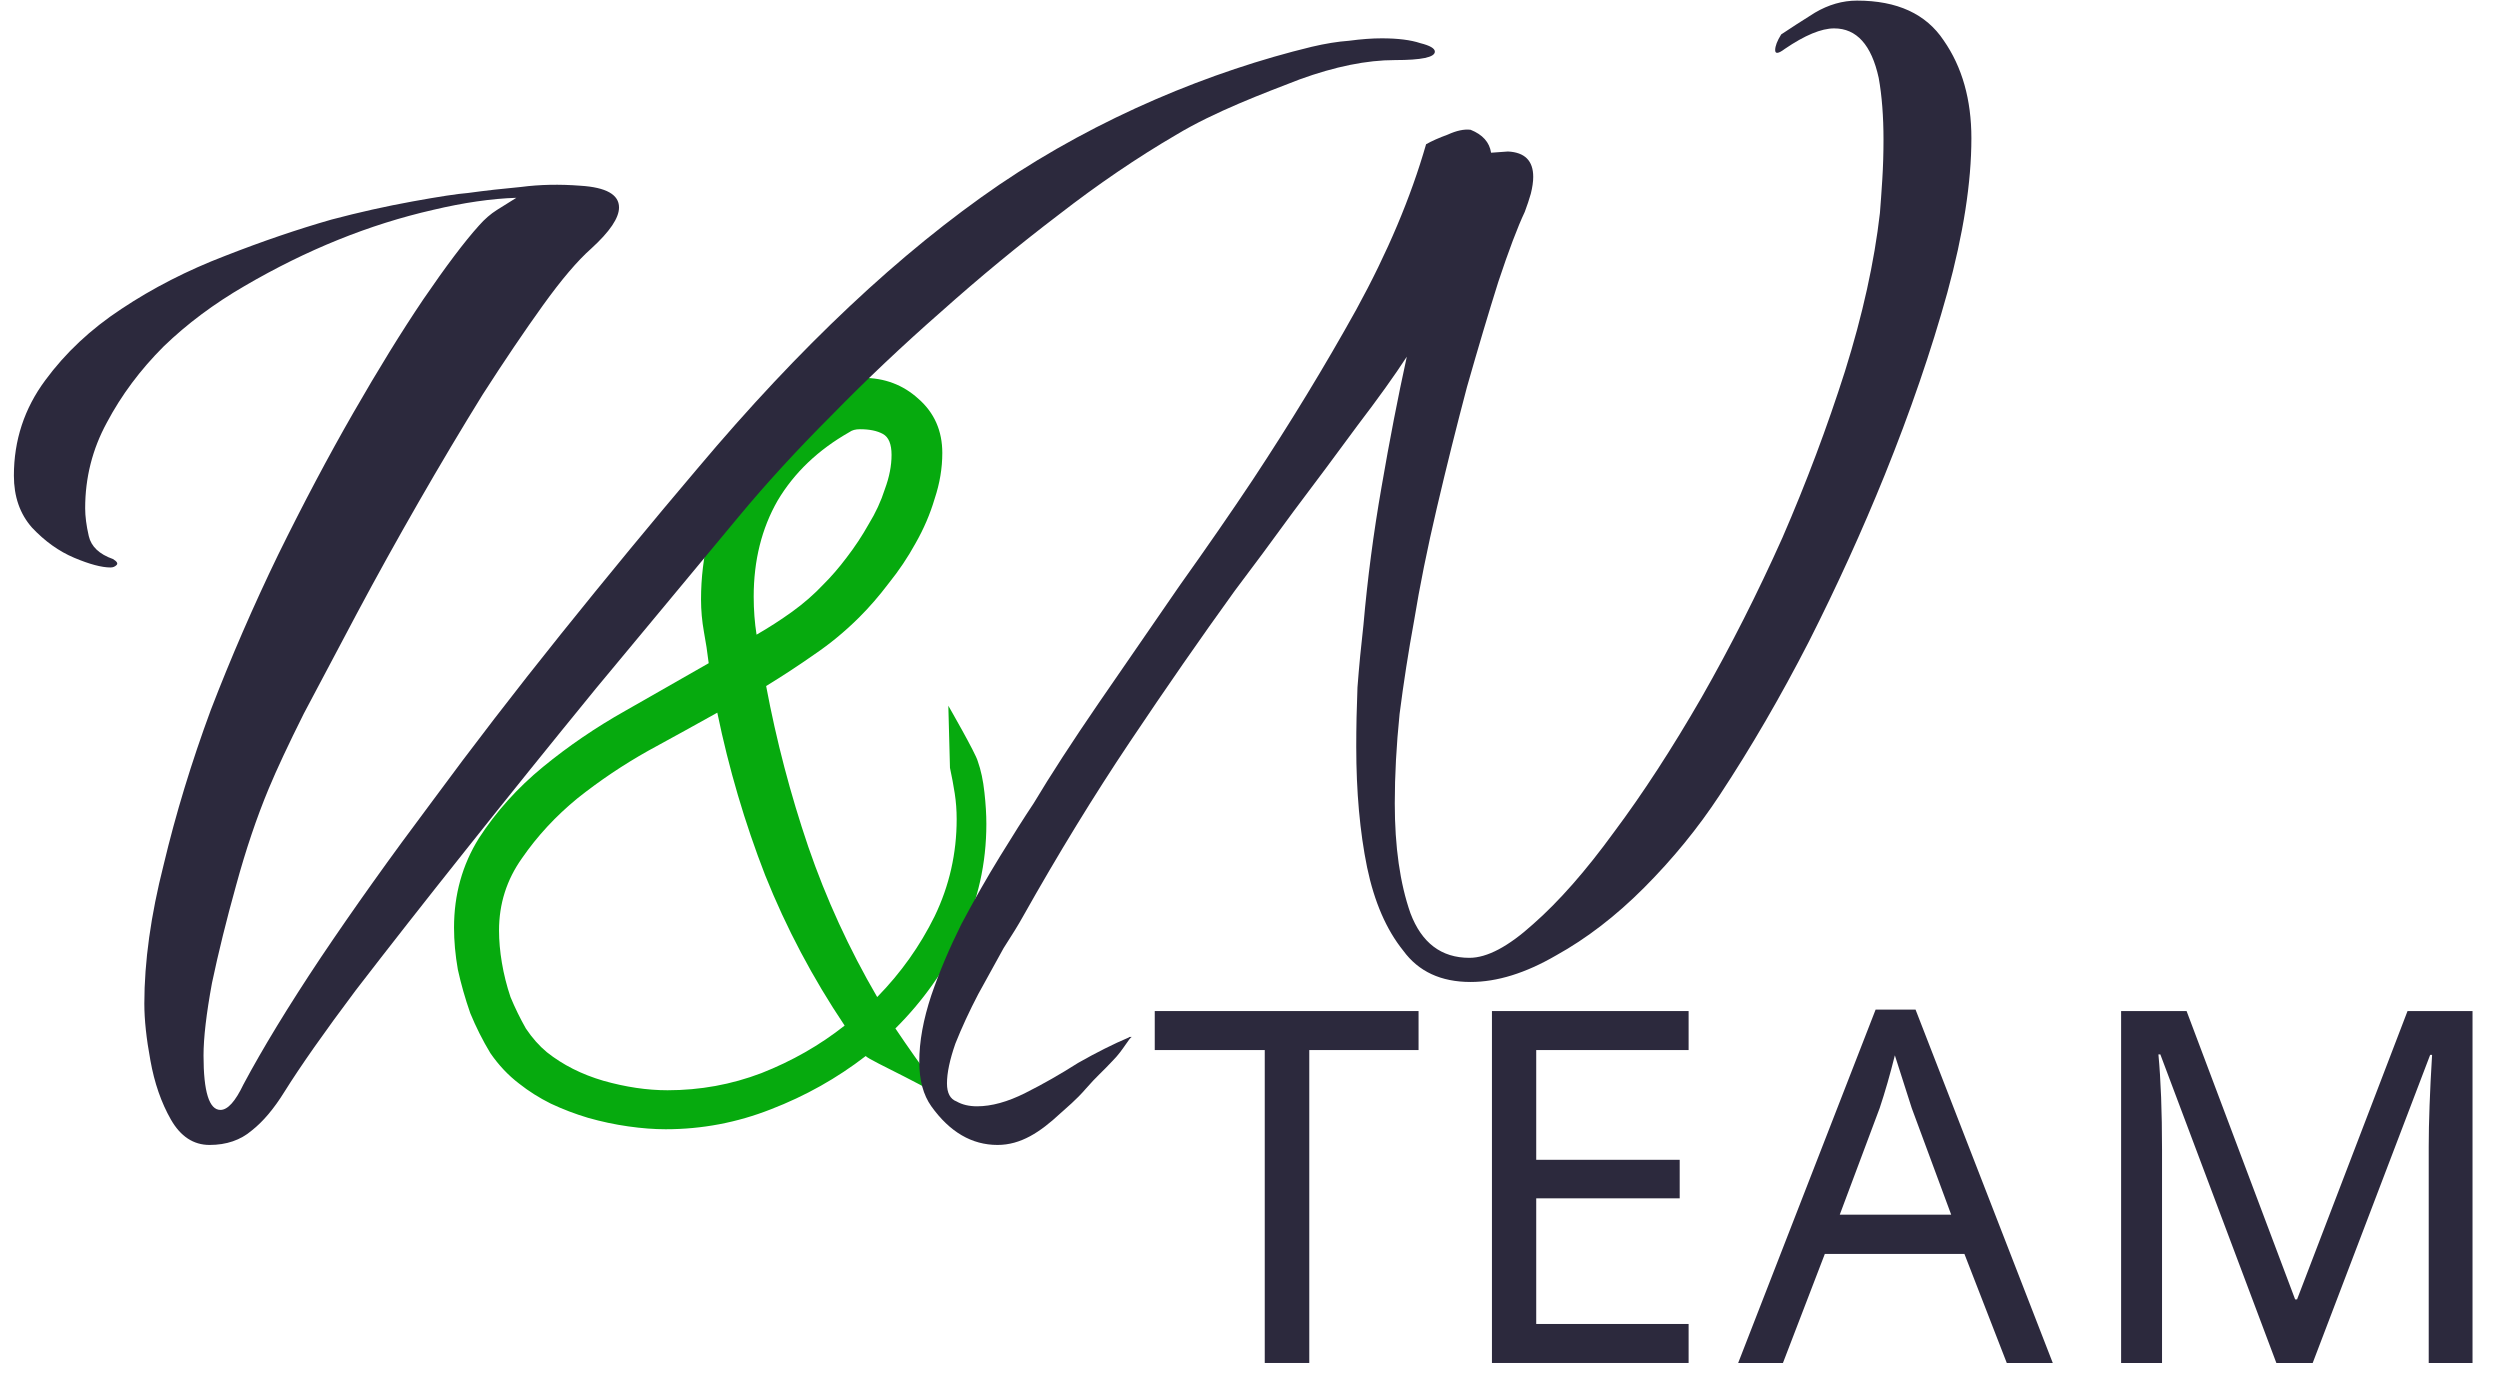 <svg width="90" height="50" viewBox="0 0 90 50" fill="none" xmlns="http://www.w3.org/2000/svg">
    <path d="M35.509 29.662C35.509 31.077 35.21 32.413 34.613 33.668C34.015 34.923 33.222 36.042 32.234 37.024C32.694 37.708 33.153 38.359 33.613 38.975C34.096 39.592 34.911 39.998 35.44 40.614C35.44 40.454 35.555 40.728 35.44 40.614C35.348 40.728 35.578 40.614 35.44 40.614C35.095 40.294 35.599 41.384 35.208 40.973C34.841 40.539 34.484 40.117 34.14 39.706C33.818 39.295 31.281 38.176 31.166 38.017C30.132 38.816 28.994 39.455 27.753 39.934C26.535 40.413 25.272 40.653 23.962 40.653C23.548 40.653 23.1 40.619 22.618 40.55C22.135 40.482 21.653 40.379 21.17 40.242C20.71 40.105 20.262 39.934 19.826 39.729C19.412 39.523 19.033 39.283 18.688 39.01C18.298 38.713 17.953 38.347 17.654 37.914C17.378 37.457 17.137 36.978 16.93 36.476C16.747 35.951 16.597 35.426 16.482 34.901C16.39 34.376 16.345 33.873 16.345 33.394C16.345 32.207 16.643 31.134 17.241 30.175C17.861 29.217 18.631 28.361 19.55 27.607C20.469 26.854 21.457 26.181 22.514 25.587C23.594 24.971 24.594 24.4 25.513 23.875C25.467 23.487 25.41 23.11 25.341 22.745C25.272 22.357 25.237 21.969 25.237 21.581C25.237 20.805 25.329 20.04 25.513 19.287C25.72 18.511 26.007 17.78 26.375 17.096C26.765 16.411 27.236 15.794 27.788 15.247C28.362 14.676 29.017 14.231 29.753 13.911C29.959 13.82 30.166 13.751 30.373 13.706C30.603 13.637 30.833 13.603 31.062 13.603C31.844 13.603 32.51 13.854 33.062 14.356C33.636 14.858 33.923 15.509 33.923 16.308C33.923 16.856 33.831 17.404 33.648 17.952C33.487 18.499 33.257 19.036 32.958 19.561C32.682 20.063 32.361 20.542 31.993 20.999C31.648 21.456 31.292 21.866 30.924 22.232C30.419 22.734 29.879 23.179 29.305 23.567C28.753 23.955 28.178 24.332 27.581 24.697C27.949 26.66 28.454 28.589 29.098 30.484C29.741 32.355 30.568 34.159 31.579 35.894C32.43 35.026 33.119 34.056 33.648 32.983C34.176 31.887 34.44 30.723 34.44 29.491C34.44 29.171 34.417 28.863 34.371 28.566C34.325 28.269 34.268 27.961 34.199 27.642L34.14 25.406C34.14 25.406 35.13 27.128 35.199 27.402C35.313 27.721 35.394 28.098 35.44 28.532C35.486 28.943 35.509 29.319 35.509 29.662ZM32.096 16.377C32.096 15.989 31.993 15.737 31.786 15.623C31.579 15.509 31.304 15.452 30.959 15.452C30.798 15.452 30.672 15.486 30.58 15.555C29.454 16.194 28.592 17.016 27.995 18.02C27.42 19.024 27.133 20.177 27.133 21.478C27.133 21.958 27.168 22.414 27.236 22.848C27.673 22.597 28.098 22.323 28.512 22.026C28.925 21.729 29.305 21.398 29.649 21.033C29.925 20.759 30.201 20.44 30.476 20.075C30.775 19.686 31.039 19.287 31.269 18.876C31.522 18.465 31.717 18.043 31.855 17.609C32.016 17.175 32.096 16.765 32.096 16.377ZM30.407 36.921C29.259 35.209 28.305 33.406 27.547 31.511C26.811 29.616 26.237 27.665 25.823 25.656C25.088 26.067 24.261 26.523 23.341 27.025C22.445 27.527 21.595 28.098 20.791 28.737C20.01 29.377 19.343 30.096 18.792 30.895C18.24 31.671 17.965 32.538 17.965 33.497C17.965 33.862 17.999 34.25 18.068 34.661C18.137 35.072 18.24 35.483 18.378 35.894C18.539 36.282 18.723 36.658 18.93 37.024C19.159 37.366 19.412 37.651 19.688 37.88C20.262 38.336 20.94 38.678 21.721 38.907C22.526 39.135 23.296 39.249 24.031 39.249C25.203 39.249 26.329 39.044 27.409 38.633C28.512 38.199 29.511 37.629 30.407 36.921Z"
          fill="#06AA0E"/>
    <path d="M35.911 41.218C34.987 41.218 34.192 40.754 33.528 39.827C33.239 39.422 33.094 38.886 33.094 38.219C33.094 37.495 33.239 36.699 33.528 35.829C33.816 34.989 34.178 34.135 34.611 33.266C35.073 32.396 35.535 31.585 35.998 30.832C36.46 30.079 36.864 29.441 37.211 28.92C37.818 27.906 38.598 26.704 39.551 25.313C40.505 23.923 41.473 22.518 42.455 21.098C43.466 19.678 44.347 18.404 45.098 17.274C46.456 15.217 47.699 13.175 48.825 11.147C49.952 9.09 50.79 7.105 51.339 5.193C51.541 5.078 51.801 4.962 52.119 4.846C52.437 4.701 52.711 4.643 52.942 4.672C53.376 4.846 53.621 5.121 53.679 5.498L54.286 5.454C54.892 5.483 55.196 5.787 55.196 6.367C55.196 6.541 55.167 6.743 55.109 6.975C55.051 7.178 54.979 7.395 54.892 7.627C54.632 8.177 54.315 9.017 53.939 10.147C53.592 11.248 53.217 12.508 52.812 13.928C52.437 15.347 52.075 16.796 51.729 18.273C51.382 19.751 51.108 21.113 50.905 22.358C50.703 23.459 50.53 24.574 50.385 25.704C50.27 26.834 50.212 27.906 50.212 28.92C50.212 30.484 50.4 31.802 50.775 32.874C51.18 33.946 51.888 34.482 52.899 34.482C53.535 34.482 54.3 34.077 55.196 33.266C56.12 32.454 57.088 31.354 58.099 29.963C59.139 28.572 60.194 26.95 61.263 25.096C62.303 23.271 63.271 21.359 64.166 19.36C65.033 17.361 65.784 15.362 66.42 13.363C67.055 11.335 67.474 9.438 67.677 7.67C67.705 7.323 67.734 6.917 67.763 6.454C67.792 5.99 67.806 5.512 67.806 5.02C67.806 4.614 67.792 4.223 67.763 3.846C67.734 3.47 67.691 3.122 67.633 2.803C67.373 1.616 66.839 1.022 66.03 1.022C65.567 1.022 64.975 1.268 64.253 1.76C64.022 1.934 63.906 1.949 63.906 1.804C63.906 1.659 63.978 1.471 64.123 1.239C64.47 1.007 64.874 0.746 65.336 0.457C65.828 0.167 66.333 0.022 66.853 0.022C68.298 0.022 69.338 0.5 69.973 1.456C70.638 2.412 70.97 3.586 70.97 4.976C70.97 6.569 70.681 8.424 70.103 10.538C69.525 12.624 68.774 14.812 67.85 17.1C67.041 19.099 66.131 21.098 65.12 23.097C64.109 25.067 63.039 26.907 61.913 28.616C61.133 29.804 60.223 30.919 59.183 31.962C58.171 32.976 57.117 33.787 56.019 34.395C54.921 35.033 53.896 35.351 52.942 35.351C51.873 35.351 51.064 34.975 50.515 34.221C49.909 33.468 49.475 32.469 49.215 31.223C48.955 29.948 48.825 28.5 48.825 26.878C48.825 26.182 48.84 25.473 48.869 24.748C48.926 23.995 48.999 23.242 49.085 22.489C49.23 20.837 49.446 19.186 49.735 17.535C50.024 15.854 50.328 14.29 50.645 12.841C50.212 13.508 49.62 14.334 48.869 15.319C48.146 16.303 47.381 17.332 46.572 18.404C45.792 19.476 45.084 20.432 44.448 21.272C43.235 22.952 41.978 24.763 40.678 26.704C39.378 28.645 38.092 30.745 36.821 33.005C36.677 33.266 36.446 33.642 36.128 34.135C35.839 34.656 35.535 35.206 35.218 35.786C34.9 36.394 34.625 36.988 34.394 37.568C34.192 38.147 34.091 38.625 34.091 39.002C34.091 39.349 34.206 39.566 34.438 39.653C34.64 39.769 34.886 39.827 35.174 39.827C35.694 39.827 36.272 39.668 36.908 39.349C37.543 39.031 38.179 38.668 38.815 38.263C39.479 37.886 40.086 37.582 40.635 37.35C40.664 37.321 40.659 37.33 40.752 37.33C40.665 37.33 40.442 37.8 40.066 38.177C39.691 38.583 39.474 38.751 39.098 39.185C38.723 39.62 38.395 39.874 38.165 40.088C37.445 40.758 36.749 41.218 35.911 41.218Z"
          fill="#2C293D"/>
    <path d="M47.134 49.067H45.531V37.802H41.571V36.398H51.068V37.802H47.134V49.067Z" fill="#2C293D"/>
    <path d="M60.79 49.067H53.71V36.398H60.79V37.802H55.304V41.753H60.469V43.14H55.304V47.663H60.79V49.067Z"
          fill="#2C293D"/>
    <path d="M72.244 49.067L70.719 45.141H65.694L64.186 49.067H62.574L67.522 36.346H68.96L73.9 49.067H72.244ZM70.243 43.729L68.822 39.89L68.215 37.992C68.042 38.686 67.86 39.318 67.669 39.89L66.231 43.729H70.243Z"
          fill="#2C293D"/>
    <path d="M81.949 49.067L77.772 37.958H77.703C77.79 38.882 77.833 40.023 77.833 41.381V49.067H76.36V36.398H78.717L82.625 46.779H82.694L86.671 36.398H89.011V49.067H87.434V41.277C87.434 40.41 87.474 39.31 87.555 37.975H87.486L83.257 49.067H81.949Z"
          fill="#2C293D"/>
    <path d="M7.544 41.218C6.965 41.218 6.501 40.913 6.153 40.305C5.805 39.696 5.559 38.986 5.414 38.174C5.269 37.391 5.196 36.709 5.196 36.13C5.196 34.622 5.428 32.955 5.892 31.128C6.327 29.302 6.892 27.446 7.588 25.561C8.313 23.677 9.124 21.807 10.023 19.951C10.922 18.124 11.82 16.428 12.719 14.863C13.618 13.297 14.458 11.934 15.241 10.774C16.053 9.586 16.719 8.701 17.241 8.122C17.444 7.89 17.662 7.701 17.893 7.556L18.589 7.121C17.691 7.15 16.69 7.295 15.589 7.556C13.299 8.078 11.038 8.991 8.805 10.296C7.704 10.934 6.733 11.659 5.892 12.471C5.051 13.311 4.37 14.225 3.848 15.21C3.326 16.167 3.066 17.197 3.066 18.298C3.066 18.588 3.109 18.922 3.196 19.299C3.283 19.676 3.573 19.951 4.066 20.125C4.211 20.212 4.254 20.285 4.196 20.342C4.138 20.4 4.066 20.429 3.979 20.429C3.66 20.429 3.225 20.313 2.674 20.081C2.123 19.849 1.616 19.487 1.152 18.994C0.717 18.501 0.5 17.878 0.5 17.124C0.5 15.848 0.877 14.703 1.631 13.688C2.355 12.703 3.268 11.847 4.37 11.122C5.501 10.369 6.747 9.731 8.11 9.209C9.443 8.687 10.719 8.252 11.936 7.904C12.922 7.643 13.893 7.426 14.85 7.252C15.806 7.078 16.473 6.976 16.85 6.947C17.488 6.86 18.125 6.788 18.763 6.73C19.43 6.643 20.14 6.628 20.894 6.686C21.822 6.744 22.285 7.005 22.285 7.469C22.285 7.846 21.952 8.339 21.285 8.948C20.792 9.383 20.213 10.064 19.546 10.992C18.879 11.92 18.154 12.992 17.372 14.21C16.618 15.428 15.85 16.718 15.067 18.081C14.284 19.444 13.545 20.777 12.849 22.082C12.154 23.387 11.516 24.59 10.936 25.692C10.385 26.794 9.965 27.692 9.675 28.388C9.24 29.432 8.849 30.592 8.501 31.867C8.153 33.114 7.863 34.288 7.631 35.39C7.428 36.492 7.327 37.362 7.327 38C7.327 39.304 7.53 39.957 7.936 39.957C8.197 39.957 8.472 39.652 8.762 39.043C9.458 37.739 10.385 36.217 11.545 34.477C12.733 32.708 14.067 30.838 15.545 28.867C16.995 26.895 18.546 24.88 20.198 22.821C21.851 20.763 23.488 18.777 25.112 16.863C28.793 12.485 32.417 9.078 35.983 6.643C39.577 4.207 43.625 2.555 47.22 1.685C47.712 1.569 48.162 1.496 48.568 1.467C49.002 1.409 49.394 1.38 49.742 1.38C50.322 1.38 50.785 1.438 51.133 1.554C51.481 1.641 51.655 1.743 51.655 1.859C51.655 2.062 51.177 2.163 50.22 2.163C49.205 2.163 48.06 2.395 46.785 2.859C45.509 3.352 43.723 4.019 42.331 4.86C40.94 5.672 39.534 6.628 38.113 7.73C36.664 8.832 35.258 9.992 33.895 11.209C32.504 12.427 31.185 13.674 29.939 14.95C28.692 16.196 27.576 17.414 26.59 18.603C24.88 20.661 23.169 22.72 21.459 24.779C19.778 26.837 18.212 28.78 16.763 30.606C15.284 32.462 13.966 34.144 12.806 35.651C11.675 37.159 10.82 38.377 10.24 39.304C9.863 39.913 9.472 40.377 9.066 40.696C8.66 41.044 8.153 41.218 7.544 41.218Z"
          fill="#2C293D"/>
</svg>
